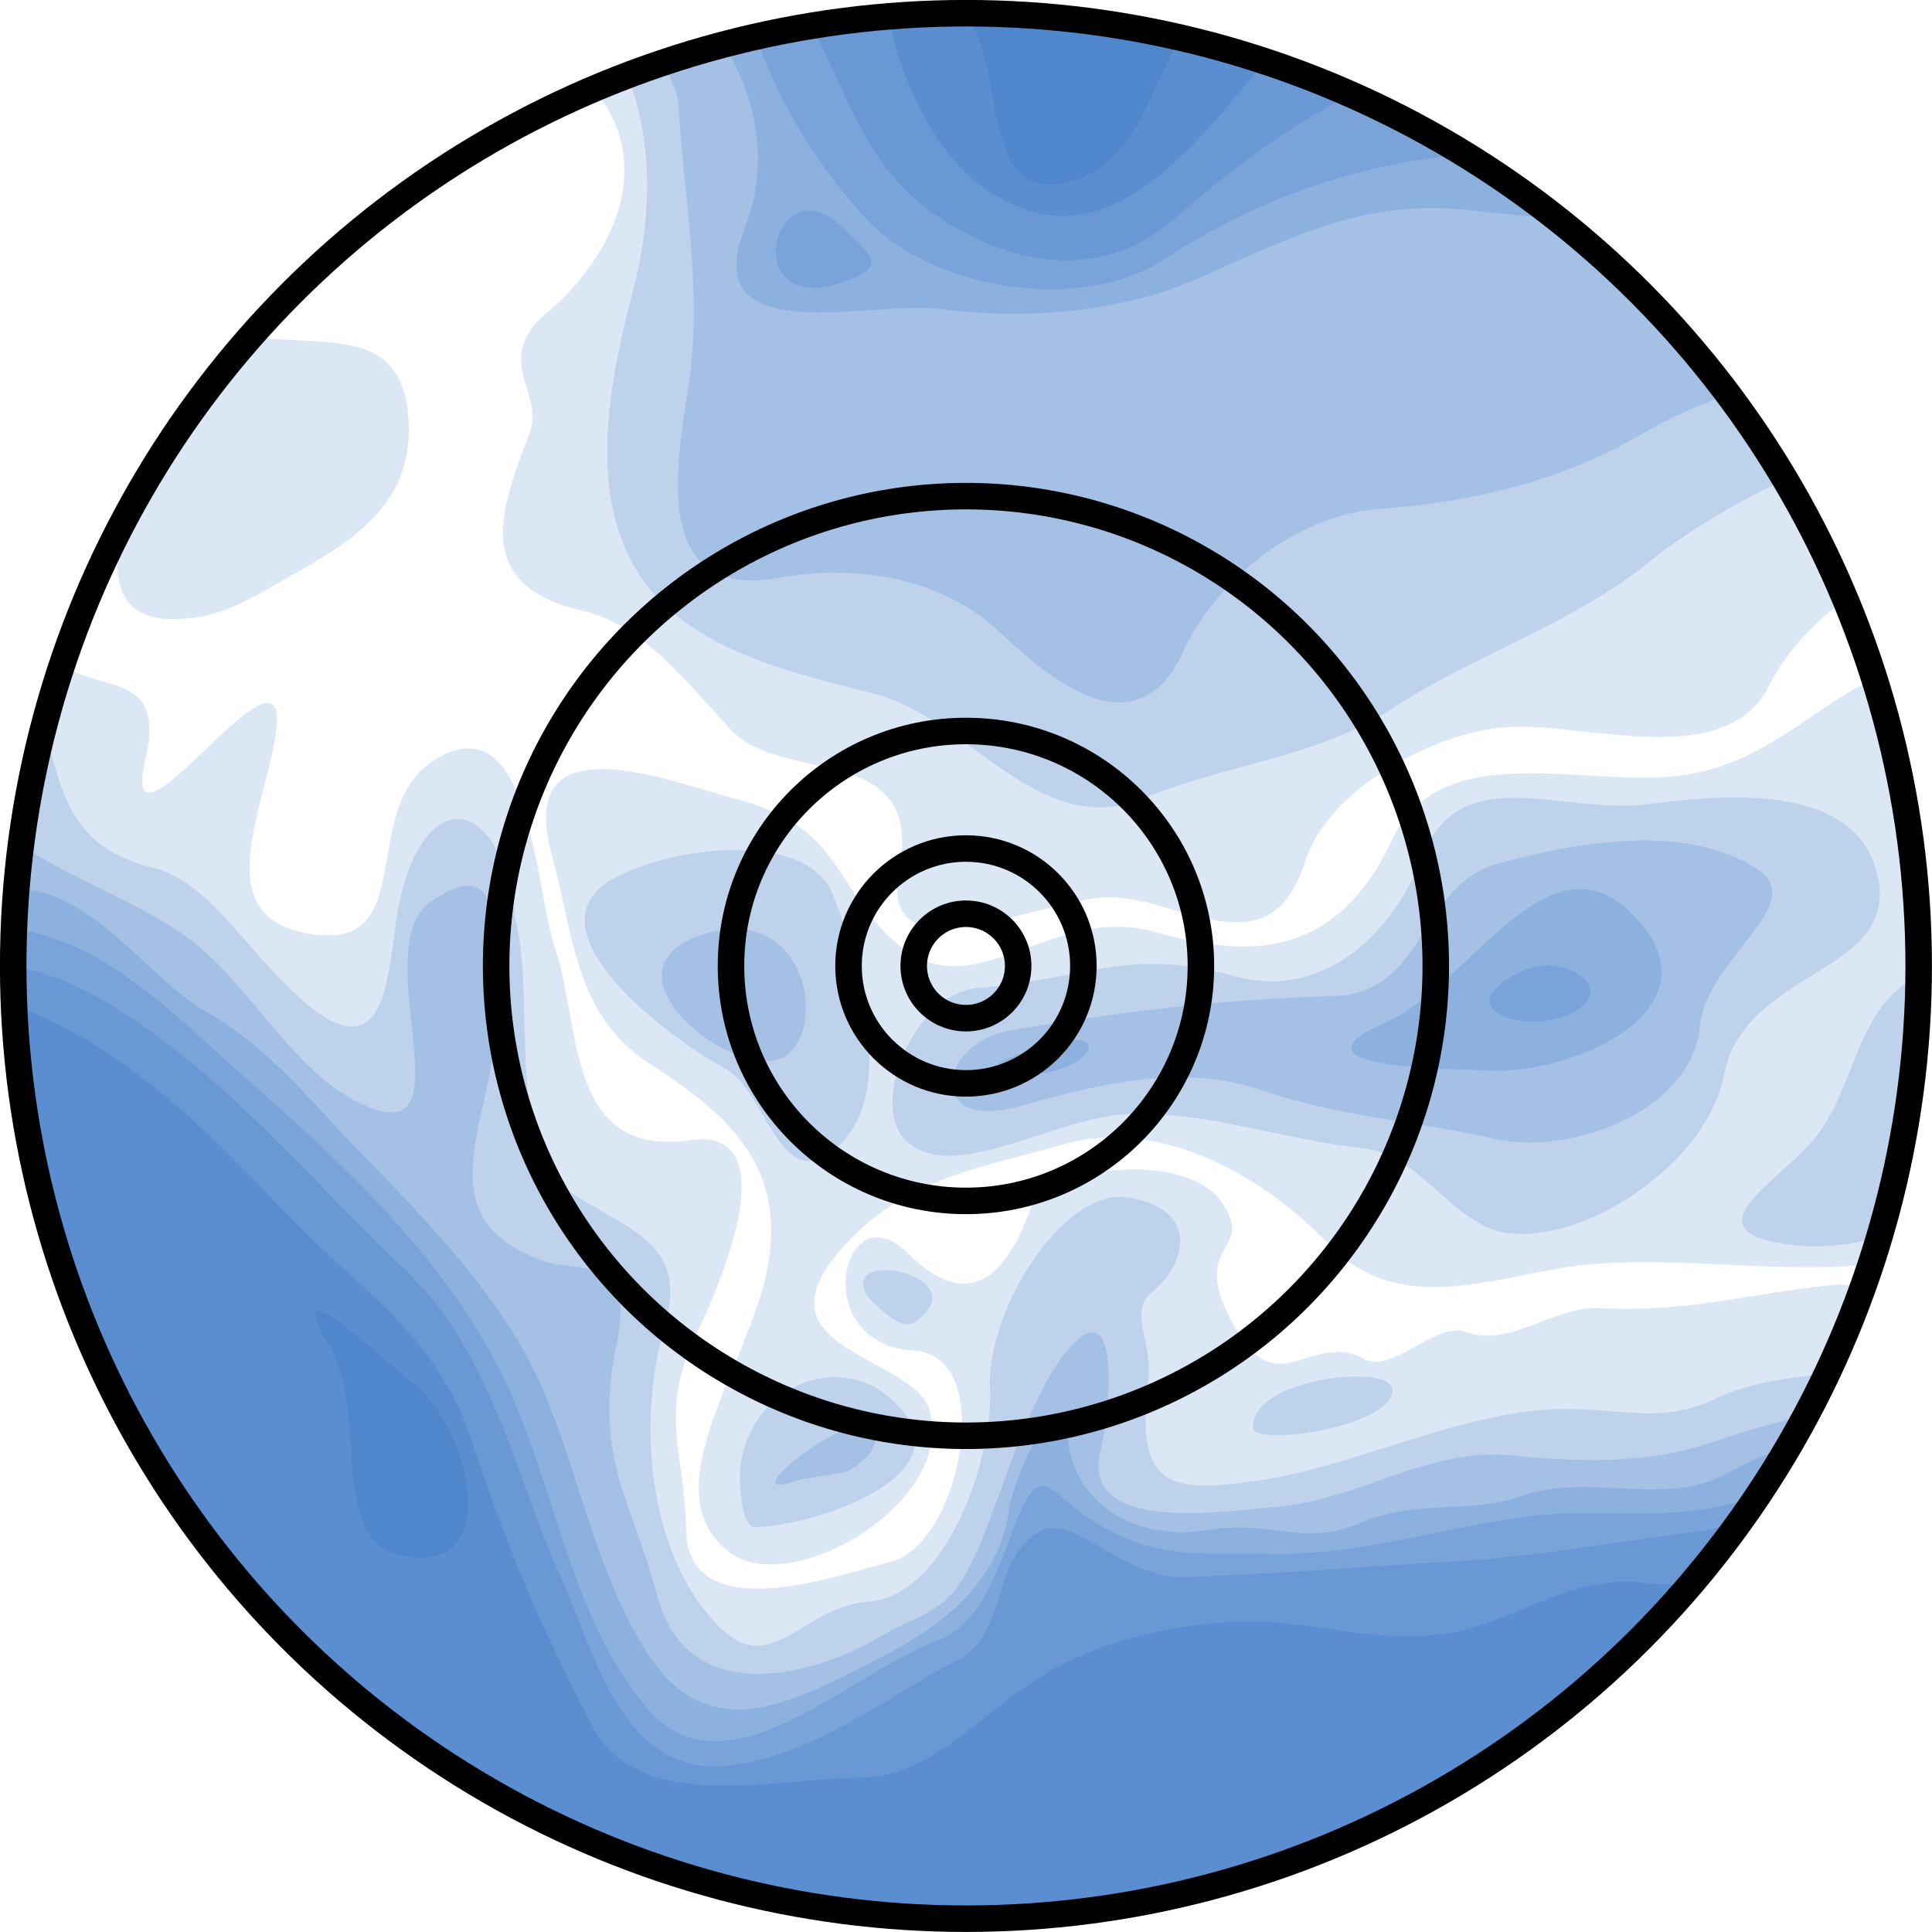 <?xml version="1.0" encoding="UTF-8" standalone="no"?>
<!-- Created with Inkscape (http://www.inkscape.org/) -->

<svg
   xmlns:dc="http://purl.org/dc/elements/1.1/"
   xmlns:cc="http://creativecommons.org/ns#"
   xmlns:rdf="http://www.w3.org/1999/02/22-rdf-syntax-ns#"
   xmlns:svg="http://www.w3.org/2000/svg"
   xmlns="http://www.w3.org/2000/svg"
   xmlns:sodipodi="http://sodipodi.sourceforge.net/DTD/sodipodi-0.dtd"
   xmlns:inkscape="http://www.inkscape.org/namespaces/inkscape"
   width="73"
   height="73"
   viewBox="0 0 19.315 19.315"
   version="1.1"
   id="svg6646"
   inkscape:version="0.92.5 (2060ec1f9f, 2020-04-08)"
   sodipodi:docname="ic_launcher_round.svg">
  <defs
     id="defs6640" />
  <sodipodi:namedview
     id="base"
     pagecolor="#ffffff"
     bordercolor="#666666"
     borderopacity="1.0"
     inkscape:pageopacity="0.0"
     inkscape:pageshadow="2"
     inkscape:zoom="9.5238443"
     inkscape:cx="58.39075"
     inkscape:cy="31.223425"
     inkscape:document-units="mm"
     inkscape:current-layer="layer2"
     showgrid="true"
     inkscape:measure-start="0,0"
     inkscape:measure-end="0,0"
     inkscape:window-width="1856"
     inkscape:window-height="1016"
     inkscape:window-x="64"
     inkscape:window-y="27"
     inkscape:window-maximized="1"
     gridtolerance="1"
     guidetolerance="1"
     objecttolerance="1"
     showguides="true"
     fit-margin-top="0"
     fit-margin-left="0"
     fit-margin-right="0"
     fit-margin-bottom="0"
     units="px">
    <inkscape:grid
       type="xygrid"
       id="grid8446"
       spacingx="2"
       spacingy="2"
       empcolor="#ff3fff"
       empopacity="0.251"
       units="mm"
       enabled="true"
       visible="false"
       originx="18.885"
       originy="397.706" />
  </sodipodi:namedview>
  <g
     inkscape:label="Layer 1"
     inkscape:groupmode="layer"
     id="layer1"
     transform="translate(18.885,-675.392)"
     style="display:inline" />
  <g
     inkscape:groupmode="layer"
     id="layer2"
     inkscape:label="Contours"
     style="display:inline"
     transform="translate(18.885,-1219.392)">
    <circle
       style="display:inline;opacity:1;fill:none;fill-opacity:1;fill-rule:nonzero;stroke:#000000;stroke-width:0.265;stroke-linecap:round;stroke-miterlimit:4;stroke-dasharray:none;stroke-dashoffset:0;stroke-opacity:1"
       id="path12206-5"
       cx="-28.818"
       cy="1229.963"
       r="0" />
    <circle
       style="display:inline;opacity:1;fill:none;fill-opacity:1;fill-rule:nonzero;stroke:#000000;stroke-width:0.265;stroke-linecap:round;stroke-miterlimit:4;stroke-dasharray:none;stroke-dashoffset:0;stroke-opacity:1"
       id="path12206-7"
       cx="-28.818"
       cy="1229.963"
       r="0" />
    <path
       style="fill:#0053bb;fill-opacity:0.137;fill-rule:evenodd;stroke:none;stroke-width:0.191px;stroke-linecap:butt;stroke-linejoin:miter;stroke-opacity:1"
       d="M 2.395 25.146 A 36 36 0 0 0 0.539 36.461 A 36 36 0 0 0 36.539 72.461 A 36 36 0 0 0 70.385 48.594 C 69.982 48.503 69.58 48.432 69.17 48.475 C 65.841 48.82 63.666 49.525 60.363 49.352 C 58.622 49.26 56.975 50.854 55.311 50.25 C 54.168 49.835 52.526 51.847 51.465 51.271 C 49.358 50.127 48.114 53.253 46.35 49.635 C 44.975 46.817 47.392 47.238 46.072 45.332 C 44.687 43.335 39.378 44.138 38.959 45.371 C 38.046 48.06 36.612 49.624 34.252 47.281 C 31.777 44.825 30.424 50.732 34.492 50.955 C 37.627 51.128 36.221 58.226 33.648 58.902 C 32.578 59.184 30.475 59.892 28.727 59.93 L 28.727 59.932 C 27.184 59.965 25.919 59.476 25.883 57.713 C 25.821 54.675 24.831 53.297 26.295 50.275 C 27.227 48.352 29.706 42.487 26.004 43.014 C 21.347 43.675 21.918 38.675 20.953 35.82 C 20.175 33.519 20.021 26.515 16.469 28.623 C 13.401 30.444 15.915 35.918 11.697 35.232 C 7.786 34.597 10.001 30.583 10.41 27.605 C 10.993 23.364 4.421 33.25 5.484 28.658 C 6.229 25.444 4.063 26.099 2.395 25.146 z "
       transform="matrix(0.265,0,0,0.265,-18.885,1219.392)"
       id="path12344" />
    <path
       style="fill:#0053bb;fill-opacity:0.137;fill-rule:evenodd;stroke:none;stroke-width:0.191px;stroke-linecap:butt;stroke-linejoin:miter;stroke-opacity:1"
       d="M 70.74 25.594 C 68.313 26.707 66.561 28.871 63.348 29.262 C 59.687 29.707 54.35 27.791 52.51 31.697 C 50.469 36.029 47.302 36.23 43.625 35.17 C 39.697 34.037 36.825 38.045 33.971 35.705 C 31.45 33.639 31.858 31.246 27.949 30.197 C 25.148 29.445 19.392 27.104 20.826 32.281 C 21.637 35.207 21.661 38.274 24.477 40.104 C 27.367 41.981 29.649 43.885 28.973 47.748 C 28.328 51.43 24.455 56.269 27.539 58.572 C 29.843 60.293 35.979 56.724 35.088 53.26 C 34.55 51.167 28.53 50.989 31.57 47.32 C 33.964 44.432 36.933 44.102 40.062 43.186 C 43.741 42.108 47.664 44.368 50.117 46.93 C 52.809 49.741 56.375 48.136 59.521 47.75 C 63.055 47.319 67.076 48.101 70.783 47.676 A 36 36 0 0 0 72.5 37.242 L 72.5 35.826 A 36 36 0 0 0 70.74 25.594 z "
       transform="matrix(0.265,0,0,0.265,-18.885,1219.392)"
       id="path12350" />
    <path
       style="fill:#0053bb;fill-opacity:0.137;fill-rule:evenodd;stroke:none;stroke-width:0.191px;stroke-linecap:butt;stroke-linejoin:miter;stroke-opacity:1"
       d="M 36.455 0.619 A 36 36 0 0 0 22.496 3.475 C 24.819 6.433 22.923 9.869 20.66 11.775 C 18.52 13.578 20.572 14.802 19.973 16.361 C 18.823 19.349 17.848 22.077 21.961 23.037 C 24.264 23.574 25.867 25.704 27.561 27.518 C 29.566 29.665 34.877 27.904 33.92 32.861 C 33.095 37.134 39.572 33.716 42.039 33.855 C 44.804 34.011 47.947 36.586 49.244 32.482 C 50.116 29.726 54.319 27.454 57.197 27.416 C 60.207 27.376 65.146 28.987 66.717 25.906 C 67.422 24.524 68.447 23.508 69.58 22.615 A 36 36 0 0 0 36.455 0.619 z "
       transform="matrix(0.265,0,0,0.265,-18.885,1219.392)"
       id="path12348" />
    <path
       style="fill:#0053bb;fill-opacity:0.137;fill-rule:evenodd;stroke:none;stroke-width:0.191px;stroke-linecap:butt;stroke-linejoin:miter;stroke-opacity:1"
       d="M 9.527 12.695 A 36 36 0 0 0 4.488 19.977 C 4.296 21.772 4.358 23.284 6.412 23.354 L 6.412 23.355 C 6.679 23.363 6.98 23.348 7.318 23.307 C 8.388 23.174 9.363 22.643 10.307 22.1 C 12.635 20.757 15.467 19.453 15.422 16.15 C 15.368 12.205 12.357 13.118 9.527 12.695 z "
       transform="matrix(0.265,0,0,0.265,-18.885,1219.392)"
       id="path12104" />
    <path
       style="fill:#0053bb;fill-opacity:0.137;fill-rule:evenodd;stroke:none;stroke-width:0.05px;stroke-linecap:butt;stroke-linejoin:miter;stroke-opacity:1"
       d="m -6.359,1233.664 c 0.006,0.205 1.454,-0.021 1.392,-0.393 -0.04,-0.245 -1.407,-0.102 -1.392,0.393 z"
       id="path12096"
       inkscape:connector-curvature="0"
       sodipodi:nodetypes="sss" />
    <path
       style="fill:#0053bb;fill-opacity:0.137;fill-rule:evenodd;stroke:none;stroke-width:0.05px;stroke-linecap:butt;stroke-linejoin:miter;stroke-opacity:1"
       d="m -9.744,1232.612 c 0.673,-0.457 -0.781,-0.773 -0.467,-0.255 0.136,0.135 0.338,0.34 0.467,0.255 z"
       id="path12092"
       inkscape:connector-curvature="0"
       sodipodi:nodetypes="ccc" />
    <path
       style="fill:#0053bb;fill-opacity:0.137;fill-rule:evenodd;stroke:none;stroke-width:0.191px;stroke-linecap:butt;stroke-linejoin:miter;stroke-opacity:1"
       d="M 72.361 36.842 C 70.086 37.916 70.04 40.823 68.578 42.789 C 67.297 44.512 63.495 46.435 67.525 46.959 C 68.656 47.105 69.781 46.972 70.881 46.686 A 36 36 0 0 0 72.361 36.842 z "
       transform="matrix(0.265,0,0,0.265,-18.885,1219.392)"
       id="path12088" />
    <path
       inkscape:connector-curvature="0"
       style="fill:#0053bb;fill-opacity:0.137;fill-rule:evenodd;stroke:none;stroke-width:0.05px;stroke-linecap:butt;stroke-linejoin:miter;stroke-opacity:1"
       d="m -3.687,1231.729 c 0.807,0.01 1.887,-0.781 2.036,-1.586 0.198,-1.066 1.758,-1.005 1.538,-1.994 -0.208,-0.939 -1.526,-0.818 -2.296,-0.717 -0.857,0.113 -1.886,-0.468 -2.269,0.551 -0.239,0.637 -0.915,1.438 -1.879,1.165 -1.042,-0.295 -1.51,0.04 -2.548,0.121 -0.64,0.05 -1.079,1.151 -0.74,1.509 0.461,0.487 1.517,-0.234 2.267,-0.25 0.81,-0.017 1.463,0.25 2.329,0.345 0.587,0.064 0.899,0.806 1.484,0.853 h 0.077 z"
       id="path12358" />
    <path
       inkscape:connector-curvature="0"
       style="fill:#0053bb;fill-opacity:0.137;fill-rule:evenodd;stroke:none;stroke-width:0.05px;stroke-linecap:butt;stroke-linejoin:miter;stroke-opacity:1"
       d="m -3.555,1230.815 c -0.135,0 -0.265,-0.01 -0.384,-0.037 -0.787,-0.181 -1.563,-0.221 -2.312,-0.481 -0.812,-0.283 -1.657,-0.065 -2.445,0.155 -0.938,0.263 -0.814,-0.632 -0.092,-0.757 1.075,-0.185 2.148,-0.316 3.23,-0.344 0.937,-0.025 0.845,-1.108 1.655,-1.327 0.827,-0.224 1.885,-0.403 2.59,0.06 0.521,0.343 -0.523,0.911 -0.577,1.562 -0.058,0.714 -0.936,1.154 -1.665,1.168 z"
       id="path12086" />
    <path
       inkscape:connector-curvature="0"
       style="fill:#0053bb;fill-opacity:0.137;fill-rule:evenodd;stroke:none;stroke-width:0.05px;stroke-linecap:butt;stroke-linejoin:miter;stroke-opacity:1"
       d="m -10.798,1231 c 0.049,0 0.102,-0.016 0.16,-0.05 0.759,-0.449 0.381,-1.836 0.083,-2.607 -0.247,-0.64 -1.519,-0.509 -2.159,-0.188 -0.946,0.474 0.404,1.549 1.085,1.925 0.332,0.183 0.487,0.922 0.831,0.92 z"
       id="path12366" />
    <path
       inkscape:connector-curvature="0"
       style="fill:#0053bb;fill-opacity:0.137;fill-rule:evenodd;stroke:none;stroke-width:0.05px;stroke-linecap:butt;stroke-linejoin:miter;stroke-opacity:1"
       d="m -11.218,1230 c -0.577,0.011 -1.683,-0.977 -0.581,-1.283 0.987,-0.275 1.199,1 0.74,1.246 -0.045,0.024 -0.099,0.036 -0.159,0.037 z"
       id="path12084" />
    <path
       style="fill:#0053bb;fill-opacity:0.137;fill-rule:evenodd;stroke:none;stroke-width:0.05px;stroke-linecap:butt;stroke-linejoin:miter;stroke-opacity:1"
       d="m -8.667,1230.13 c 0.638,0.043 1.028,-0.536 0.188,-0.272 -0.21,0.066 -0.764,0.233 -0.188,0.272 z"
       id="path12080"
       inkscape:connector-curvature="0"
       sodipodi:nodetypes="sss" />
    <path
       inkscape:connector-curvature="0"
       style="fill:#0053bb;fill-opacity:0.137;fill-rule:evenodd;stroke:none;stroke-width:0.05px;stroke-linecap:butt;stroke-linejoin:miter;stroke-opacity:1"
       d="m -3.903,1230.098 c 0.888,-0.019 2.123,-0.641 1.423,-1.475 -0.881,-1.049 -1.693,0.613 -2.542,0.984 -1.101,0.482 0.7,0.467 0.947,0.486 0.055,0 0.113,0.01 0.172,0 z"
       id="path12354" />
    <path
       inkscape:connector-curvature="0"
       style="fill:#0053bb;fill-opacity:0.137;fill-rule:evenodd;stroke:none;stroke-width:0.05px;stroke-linecap:butt;stroke-linejoin:miter;stroke-opacity:1"
       d="m -3.55,1229.605 c -0.369,0 -0.722,-0.217 -0.117,-0.504 0.45,-0.213 1.067,0.242 0.364,0.469 -0.075,0.024 -0.162,0.036 -0.247,0.035 z"
       id="path12078" />
    <path
       style="fill:#0053bb;fill-opacity:0.137;fill-rule:evenodd;stroke:none;stroke-width:0.191px;stroke-linecap:butt;stroke-linejoin:miter;stroke-opacity:1"
       d="M 35.979 0.547 A 36 36 0 0 0 25.018 2.465 C 25.338 2.975 25.579 3.509 25.611 4.08 C 25.807 7.583 26.486 10.902 26 14.357 C 25.59 17.273 24.394 22.695 29.395 21.797 C 32.331 21.27 35.544 21.786 37.771 23.895 C 39.558 25.585 42.874 28.407 44.623 24.609 C 45.897 21.843 48.921 19.43 52.049 19.199 C 55.617 18.936 58.942 18.15 62.053 16.312 C 63.059 15.718 64.14 15.273 65.248 14.877 A 36 36 0 0 0 36.957 0.549 L 35.979 0.547 z "
       transform="matrix(0.265,0,0,0.265,-18.885,1219.392)"
       id="path12380" />
    <path
       style="fill:#0053bb;fill-opacity:0.137;fill-rule:evenodd;stroke:none;stroke-width:0.191px;stroke-linecap:butt;stroke-linejoin:miter;stroke-opacity:1"
       d="M 36.529 0.545 A 36 36 0 0 0 23.699 2.92 C 24.658 5.427 24.573 8.313 23.891 10.93 C 23.005 14.322 22.148 18.492 24.049 21.572 C 25.847 24.486 29.799 25.361 33.01 26.182 C 36.52 27.079 39.228 31.744 43.146 30.119 C 46.279 28.82 49.672 28.597 52.578 26.699 C 55.702 24.659 59.268 23.582 62.236 21.189 C 63.801 19.929 65.559 18.945 67.381 18.068 A 36 36 0 0 0 36.529 0.545 z "
       transform="matrix(0.265,0,0,0.265,-18.885,1219.392)"
       id="path12072" />
    <path
       style="fill:#0053bb;fill-opacity:0.137;fill-rule:evenodd;stroke:none;stroke-width:0.191px;stroke-linecap:butt;stroke-linejoin:miter;stroke-opacity:1"
       d="M 34.604 0.539 A 36 36 0 0 0 28.523 1.418 C 29.428 3.95 30.809 6.196 32.623 8.201 C 35.054 10.887 40.732 11.857 43.889 9.803 C 47.67 7.341 51.273 6.218 55.293 5.801 A 36 36 0 0 0 38.008 0.545 L 34.604 0.539 z "
       transform="matrix(0.265,0,0,0.265,-18.885,1219.392)"
       id="path12372" />
    <path
       style="fill:#0053bb;fill-opacity:0.137;fill-rule:evenodd;stroke:none;stroke-width:0.191px;stroke-linecap:butt;stroke-linejoin:miter;stroke-opacity:1"
       d="M 36.529 0.693 A 36 36 0 0 0 27.42 1.889 C 28.632 3.901 28.983 6.357 28.098 8.609 C 26.271 13.256 32.861 11.332 35.398 11.652 C 36.454 11.785 37.52 11.849 38.576 11.834 C 40.899 11.796 43.171 11.391 45.166 10.518 C 48.581 9.021 51.475 7.477 55.393 7.928 C 56.449 8.049 57.466 8.134 58.471 8.209 A 36 36 0 0 0 36.529 0.693 z "
       transform="matrix(0.265,0,0,0.265,-18.885,1219.392)"
       id="path12370" />
    <path
       inkscape:connector-curvature="0"
       style="fill:#0053bb;fill-opacity:0.137;fill-rule:evenodd;stroke:none;stroke-width:0.05px;stroke-linecap:butt;stroke-linejoin:miter;stroke-opacity:1"
       d="m -10.771,1222.269 c -0.667,-0.018 -0.303,-1.205 0.309,-0.603 0.284,0.279 0.502,0.404 -0.068,0.568 -0.092,0.026 -0.172,0.037 -0.241,0.035 z"
       id="path12066" />
    <path
       style="fill:#0053bb;fill-opacity:0.137;fill-rule:evenodd;stroke:none;stroke-width:0.191px;stroke-linecap:butt;stroke-linejoin:miter;stroke-opacity:1"
       d="M 36.678 0.619 A 36 36 0 0 0 33.547 0.779 C 33.75 1.593 34.825 6.82 38.963 7.99 C 42.383 8.957 45.253 5.348 47.682 2.359 A 36 36 0 0 0 36.678 0.619 z "
       transform="matrix(0.265,0,0,0.265,-18.885,1219.392)"
       id="path12376" />
    <path
       style="fill:#0053bb;fill-opacity:0.137;fill-rule:evenodd;stroke:none;stroke-width:0.191px;stroke-linecap:butt;stroke-linejoin:miter;stroke-opacity:1"
       d="M 36.604 0.545 A 36 36 0 0 0 30.635 1.051 C 32.088 3.687 32.649 6.48 35.648 8.348 C 38.515 10.132 41.722 10.526 44.342 8.221 C 46.374 6.433 48.572 4.789 50.98 3.561 A 36 36 0 0 0 36.604 0.545 z "
       transform="matrix(0.265,0,0,0.265,-18.885,1219.392)"
       id="path12062" />
    <path
       style="fill:#0053bb;fill-opacity:0.137;fill-rule:evenodd;stroke:none;stroke-width:0.191px;stroke-linecap:butt;stroke-linejoin:miter;stroke-opacity:1"
       d="M 36.393 0.527 C 37.966 2.351 36.905 7.695 40.248 6.887 C 42.737 6.285 43.352 3.567 44.488 1.451 A 36 36 0 0 0 37.439 0.527 L 36.393 0.527 z "
       transform="matrix(0.265,0,0,0.265,-18.885,1219.392)"
       id="path4473" />
    <path
       inkscape:connector-curvature="0"
       style="fill:#0053bb;fill-opacity:0.137;fill-rule:evenodd;stroke:none;stroke-width:0.05px;stroke-linecap:butt;stroke-linejoin:miter;stroke-opacity:1"
       d="m -11.332,1234.659 c 0.584,-0.013 2.052,-0.496 1.454,-1.184 -0.607,-0.698 -1.678,-0.147 -1.606,0.785 0.01,0.124 0.028,0.401 0.153,0.398 z"
       id="path12362" />
    <path
       inkscape:connector-curvature="0"
       style="fill:#0053bb;fill-opacity:0.137;fill-rule:evenodd;stroke:none;stroke-width:0.05px;stroke-linecap:butt;stroke-linejoin:miter;stroke-opacity:1"
       d="m -11.072,1234.234 c -0.392,0.037 1.215,-1.102 0.913,-0.36 -0.036,0.087 -0.198,0.198 -0.24,0.221 -0.042,0.022 -0.483,0.087 -0.483,0.087 -0.088,0.033 -0.15,0.049 -0.19,0.053 z"
       id="path12098" />
    <path
       style="fill:#0053bb;fill-opacity:0.137;fill-rule:evenodd;stroke:none;stroke-width:0.191px;stroke-linecap:butt;stroke-linejoin:miter;stroke-opacity:1"
       d="M 1.66 27.582 A 36 36 0 0 0 0.5 36.279 L 0.5 36.846 A 36 36 0 0 0 36.391 72.508 L 36.621 72.51 A 36 36 0 0 0 69.027 51.811 C 67.578 51.974 66.111 52.111 64.744 52.76 C 62.443 53.852 60.92 52.96 58.08 53.201 C 54.741 53.481 50.745 55.388 47.498 55.852 C 44.06 56.343 42.821 56.134 43.324 52.02 C 43.492 50.646 42.568 49.461 43.441 48.764 C 44.793 47.685 45.26 45.593 42.547 45.174 C 40.102 44.796 37.205 49.475 37.348 52.359 C 37.481 55.052 35.685 60.2 32.779 60.424 C 30.217 60.62 29.112 63.375 27.1 61.334 C 24.471 58.668 24.016 53.708 25.068 50.055 C 25.939 47.031 24.032 46.558 21.775 45.137 C 18.919 43.338 20.293 37.877 19.416 34.557 C 18.836 29.748 15.817 29.653 14.996 34.443 C 14.604 36.734 14.641 40.741 11.176 37.529 C 9.157 35.658 7.821 33.237 5.758 32.73 C 2.478 31.925 2.38 29.692 1.66 27.582 z "
       transform="matrix(0.265,0,0,0.265,-18.885,1219.392)"
       id="path12340" />
    <path
       style="fill:#0053bb;fill-opacity:0.137;fill-rule:evenodd;stroke:none;stroke-width:0.191px;stroke-linecap:butt;stroke-linejoin:miter;stroke-opacity:1"
       d="M 0.727 31.826 A 36 36 0 0 0 0.5 34.168 L 0.5 39.283 A 36 36 0 0 0 36.383 72.512 A 36 36 0 0 0 68.16 53.387 C 66.966 53.675 65.777 54.003 64.602 54.404 C 62.217 55.22 59.764 55.182 57.113 54.914 C 53.836 54.582 51.349 56.579 48.178 56.844 C 46.083 57.018 40.734 57.879 41.521 54.713 C 41.942 53.022 42.277 48.256 40.061 51.219 C 38.585 53.192 37.697 56.811 36.674 58.92 C 35.697 60.933 34.908 60.737 33.014 61.852 C 31.005 63.033 25.952 64.69 24.779 60.154 C 23.88 56.675 22.368 55.021 23.26 50.729 C 23.994 47.192 21.966 48.096 20.469 47.559 C 15.648 45.827 18.961 41.79 18.652 38.182 C 18.49 36.281 19.438 31.821 16.264 34.01 C 13.794 35.713 17.659 43.247 13.955 41.783 C 10.973 40.605 9.466 36.939 6.748 35.146 C 4.775 33.846 2.657 33.151 0.727 31.826 z "
       transform="matrix(0.265,0,0,0.265,-18.885,1219.392)"
       id="path12106" />
    <path
       style="fill:#0053bb;fill-opacity:0.137;fill-rule:evenodd;stroke:none;stroke-width:0.191px;stroke-linecap:butt;stroke-linejoin:miter;stroke-opacity:1"
       d="M 0.639 33.52 A 36 36 0 0 0 0.5 36.277 L 0.5 36.844 A 36 36 0 0 0 36.488 72.512 A 36 36 0 0 0 67.615 54.531 C 66.774 54.793 65.952 55.138 65.158 55.582 C 62.835 56.881 59.958 55.54 57.402 56.439 C 55.436 57.133 53.409 56.558 51.395 57.428 C 49.157 58.392 48.031 57.322 45.562 57.723 C 42.896 58.157 40.528 56.771 40.285 54.273 C 40.032 51.672 38.237 55.743 38.061 56.969 C 37.611 60.092 34.978 61.668 32.656 62.824 C 29.897 64.198 26.727 65.967 24.41 62.346 C 22.467 59.308 21.859 55.608 20.449 52.346 C 19.036 49.076 16.166 46.111 13.74 43.631 C 11.846 41.694 10.253 39.599 7.838 38.201 C 5.481 36.837 3.553 33.63 0.639 33.52 z "
       transform="matrix(0.265,0,0,0.265,-18.885,1219.392)"
       id="path12112" />
    <path
       style="fill:#0053bb;fill-opacity:0.137;fill-rule:evenodd;stroke:none;stroke-width:0.191px;stroke-linecap:butt;stroke-linejoin:miter;stroke-opacity:1"
       d="M 0.508 35.027 A 36 36 0 0 0 0.5 35.172 L 0.5 38.287 A 36 36 0 0 0 36.436 72.461 A 36 36 0 0 0 66.447 56.295 C 63.879 57.551 60.633 56.861 57.906 57.18 C 54.535 57.574 51.354 58.684 47.963 58.623 C 44.906 58.568 42.867 58.994 39.869 56.318 C 38.14 54.776 38.269 60.83 35.396 61.879 C 32.063 63.096 27.384 67.931 24.424 64.453 C 21.603 61.137 21.02 56.463 19.246 52.514 C 17.045 47.615 12.91 43.881 8.953 40.385 C 6.475 38.195 3.936 35.522 0.508 35.027 z "
       transform="matrix(0.265,0,0,0.265,-18.885,1219.392)"
       id="path12320" />
    <path
       style="fill:#0053bb;fill-opacity:0.137;fill-rule:evenodd;stroke:none;stroke-width:0.191px;stroke-linecap:butt;stroke-linejoin:miter;stroke-opacity:1"
       d="M 0.5 36.445 L 0.5 36.74 A 36 36 0 0 0 36.488 72.408 A 36 36 0 0 0 65.701 57.391 C 65.129 57.565 64.546 57.72 63.932 57.795 C 60.743 58.182 57.847 58.752 54.738 58.916 C 51.465 59.09 48.135 59.384 44.699 59.502 C 42.375 59.581 40.421 56.988 39.145 57.811 C 37.38 58.948 37.988 61.668 36.145 62.619 C 33.49 63.989 30.822 66.137 27.684 66.586 C 23.467 67.189 22.466 62.387 21.229 59.666 C 19.348 55.53 18.667 51.124 15.182 47.799 C 11.866 44.635 9.114 41.292 5.322 38.654 C 3.82 37.609 2.341 36.781 0.5 36.445 z "
       transform="matrix(0.265,0,0,0.265,-18.885,1219.392)"
       id="path12316" />
    <path
       style="fill:#0053bb;fill-opacity:0.137;fill-rule:evenodd;stroke:none;stroke-width:0.191px;stroke-linecap:butt;stroke-linejoin:miter;stroke-opacity:1"
       d="M 0.5 37.91 L 0.5 38.391 A 36 36 0 0 0 35.113 72.498 L 38.264 72.5 A 36 36 0 0 0 64.031 59.672 C 63.391 59.764 62.748 59.802 62.098 59.721 C 59.396 59.384 57.498 60.966 55.113 61.52 C 52.253 62.184 49.59 61.089 46.822 61.18 C 44.113 61.267 41.27 61.948 38.977 63.432 C 36.937 64.751 35.039 67.074 32.387 67.074 C 29.08 67.092 24.082 68.451 22.342 65.113 C 20.339 61.273 19.154 58.426 17.781 54.316 C 16.403 50.191 13.406 48.578 10.525 45.494 C 7.741 42.514 4.418 39.33 0.5 37.91 z "
       transform="matrix(0.265,0,0,0.265,-18.885,1219.392)"
       id="path12114" />
    <path
       style="fill:#0053bb;fill-opacity:0.137;fill-rule:evenodd;stroke:none;stroke-width:0.05px;stroke-linecap:butt;stroke-linejoin:miter;stroke-opacity:1"
       d="m -14.897,1234.937 c 1.083,0.254 0.718,-1.278 0.126,-1.73 -0.249,-0.19 -1.364,-1.258 -0.818,-0.352 0.375,0.622 -0.004,1.919 0.691,2.082 z"
       id="path12102"
       inkscape:connector-curvature="0"
       sodipodi:nodetypes="ssss" />
    <circle
       style="opacity:1;fill:none;fill-opacity:0.063;fill-rule:nonzero;stroke:#000000;stroke-width:0.265;stroke-linecap:round;stroke-miterlimit:4;stroke-dasharray:none;stroke-dashoffset:0;stroke-opacity:1"
       id="path12206"
       cx="9.228"
       cy="-1229.049"
       r="9.525"
       transform="scale(-1)" />
    <circle
       style="display:inline;opacity:1;fill:none;fill-opacity:0.125;fill-rule:nonzero;stroke:#000000;stroke-width:0.265;stroke-linecap:round;stroke-miterlimit:4;stroke-dasharray:none;stroke-dashoffset:0;stroke-opacity:1"
       id="path12206-52"
       cx="9.228"
       cy="-1229.049"
       r="4.697"
       transform="scale(-1)" />
    <circle
       style="display:inline;opacity:1;fill:none;fill-opacity:0.251;fill-rule:nonzero;stroke:#000000;stroke-width:0.265;stroke-linecap:round;stroke-miterlimit:4;stroke-dasharray:none;stroke-dashoffset:0;stroke-opacity:1"
       id="path12206-52-2"
       cx="9.228"
       cy="-1229.049"
       r="2.349"
       transform="scale(-1)" />
    <circle
       style="display:inline;opacity:1;fill:none;fill-opacity:0.498;fill-rule:nonzero;stroke:#000000;stroke-width:0.265;stroke-linecap:round;stroke-miterlimit:4;stroke-dasharray:none;stroke-dashoffset:0;stroke-opacity:1"
       id="path12206-52-8"
       cx="9.228"
       cy="-1229.049"
       r="1.174"
       transform="scale(-1)" />
    <circle
       style="display:inline;opacity:1;fill:none;fill-opacity:1;fill-rule:nonzero;stroke:#000000;stroke-width:0.265;stroke-linecap:round;stroke-miterlimit:4;stroke-dasharray:none;stroke-dashoffset:0;stroke-opacity:1"
       id="path12206-52-6"
       cx="9.228"
       cy="-1229.049"
       r="0.522"
       transform="scale(-1)" />
  </g>
</svg>
